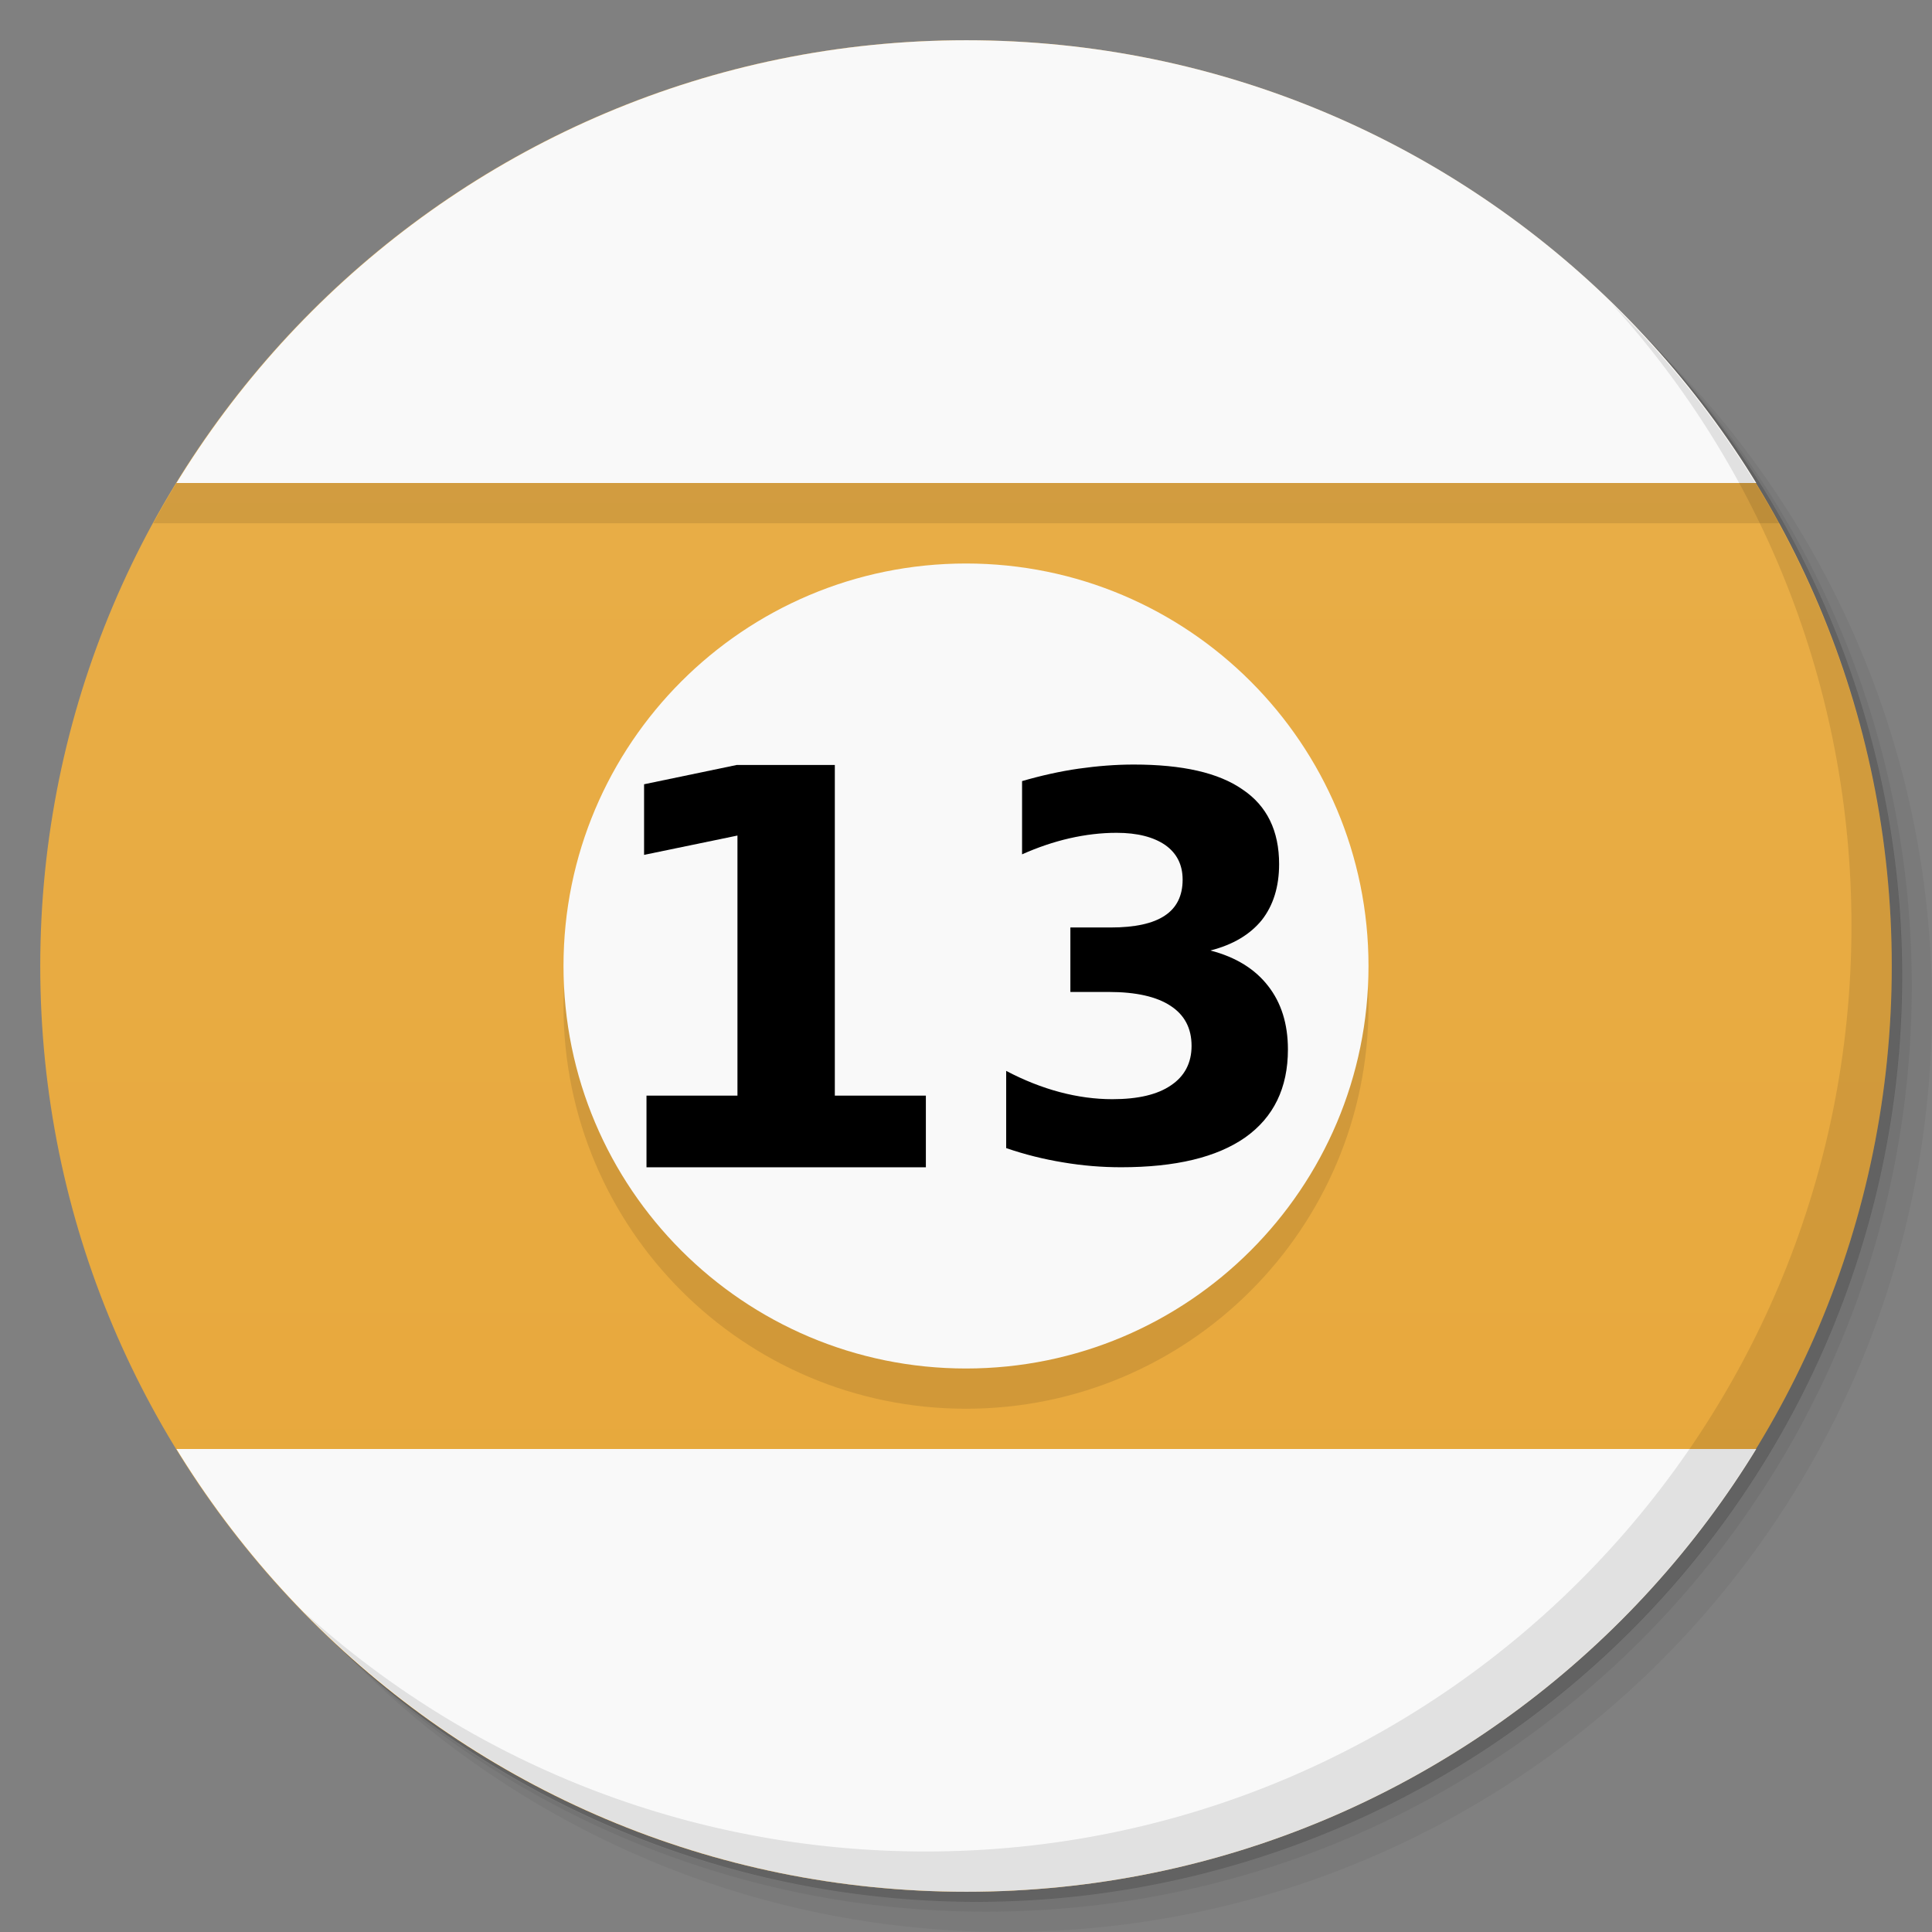 <svg viewBox="0 0 48 48" xmlns:xlink="http://www.w3.org/1999/xlink"><rect x="0" y="0" width="48" height="48" fill="#808080" stroke="none"/><defs><linearGradient id="linearGradient3764" x1="1" x2="47" gradientUnits="userSpaceOnUse" gradientTransform="matrix(0,-1,1,0,-1.5e-6,48)"><stop stop-color="#e7a739" stop-opacity="1"/><stop offset="1" stop-color="#e9af4b" stop-opacity="1"/></linearGradient><clipPath id="clipPath-341494316"><g transform="translate(0,-1004.362)"><path d="m -24 13 c 0 1.105 -0.672 2 -1.5 2 -0.828 0 -1.5 -0.895 -1.5 -2 0 -1.105 0.672 -2 1.5 -2 0.828 0 1.5 0.895 1.5 2 z" transform="matrix(15.333,0,0,11.5,415,878.862)" fill="#1890d0"/></g></clipPath><clipPath id="clipPath-354063714"><g transform="translate(0,-1004.362)"><path d="m -24 13 c 0 1.105 -0.672 2 -1.5 2 -0.828 0 -1.5 -0.895 -1.5 -2 0 -1.105 0.672 -2 1.5 -2 0.828 0 1.5 0.895 1.5 2 z" transform="matrix(15.333,0,0,11.5,415,878.862)" fill="#1890d0"/></g></clipPath></defs><g><g transform="translate(0,-1004.362)"><path d="m 25 1006.36 c -12.703 0 -23 10.298 -23 23 0 6.367 2.601 12.12 6.781 16.281 4.085 3.712 9.514 5.969 15.469 5.969 12.703 0 23 -10.297 23 -23 0 -5.954 -2.256 -11.384 -5.969 -15.469 -4.165 -4.181 -9.914 -6.781 -16.281 -6.781 z m 16.281 6.781 c 3.854 4.113 6.219 9.637 6.219 15.719 0 12.703 -10.297 23 -23 23 -6.081 0 -11.606 -2.364 -15.719 -6.219 4.16 4.144 9.883 6.719 16.219 6.719 12.703 0 23 -10.297 23 -23 0 -6.335 -2.575 -12.06 -6.719 -16.219 z" opacity="0.05"/><path d="m 41.28 1013.14 c 3.712 4.085 5.969 9.514 5.969 15.469 0 12.703 -10.297 23 -23 23 -5.954 0 -11.384 -2.256 -15.469 -5.969 4.113 3.854 9.637 6.219 15.719 6.219 12.703 0 23 -10.297 23 -23 0 -6.081 -2.364 -11.606 -6.219 -15.719 z" opacity="0.1"/><path transform="matrix(15.333,0,0,11.5,415.25,879.112)" d="m -24 13 a 1.5 2 0 1 1 -3 0 1.5 2 0 1 1 3 0 z" opacity="0.2"/></g></g><g><path d="m 24 1 c 12.703 0 23 10.297 23 23 c 0 12.703 -10.297 23 -23 23 -12.703 0 -23 -10.297 -23 -23 0 -12.703 10.297 -23 23 -23 z" fill="url(#linearGradient3764)" fill-opacity="1"/></g><g/><g><g clip-path="url(#clipPath-341494316)"><g transform="translate(0,1)"><g opacity="0.1"><!-- color: #e9af4b --><g><path d="m 34 24 c 0 5.523 -4.477 10 -10 10 c -5.523 0 -10 -4.477 -10 -10 c 0 -5.523 4.477 -10 10 -10 c 5.523 0 10 4.477 10 10 m 0 0" fill="#000" stroke="none" fill-rule="nonzero" fill-opacity="1"/><use xlink:href="#SVGCleanerId_0"/><use xlink:href="#SVGCleanerId_1"/><path d="M 48 12 C 48 10 48 1 48 0 C 33 0 16 0 0 0 C 0 1 0 11 0 12 Z M 48 12 " fill="#000" stroke="none" fill-rule="nonzero" fill-opacity="1"/><path d="m 48 48 c 0 -1.996 0 -10.996 0 -12 c -14.996 0 -31.996 0 -48 0 c 0 1 0 11 0 12 m 48 0" fill="#000" stroke="none" fill-rule="nonzero" fill-opacity="1"/></g></g></g></g></g><g><g clip-path="url(#clipPath-354063714)"><!-- color: #e9af4b --><g><path d="m 34 24 c 0 5.523 -4.477 10 -10 10 c -5.523 0 -10 -4.477 -10 -10 c 0 -5.523 4.477 -10 10 -10 c 5.523 0 10 4.477 10 10 m 0 0" fill="#f9f9f9" stroke="none" fill-rule="nonzero" fill-opacity="1"/><path d="m 16.06 27.22 l 2.262 0 l 0 -6.461 l -2.32 0.48 l 0 -1.754 l 2.305 -0.48 l 2.434 0 l 0 8.215 l 2.262 0 l 0 1.781 l -6.941 0 l 0 -1.781" fill="#000" stroke="none" fill-rule="nonzero" fill-opacity="1" id="SVGCleanerId_0"/><path d="m 30.08 23.617 c 0.629 0.164 1.102 0.461 1.426 0.879 c 0.324 0.414 0.492 0.938 0.492 1.578 c 0 0.957 -0.355 1.684 -1.059 2.184 c -0.707 0.496 -1.734 0.742 -3.086 0.742 c -0.48 0 -0.957 -0.039 -1.441 -0.121 c -0.477 -0.078 -0.949 -0.195 -1.414 -0.355 l 0 -1.918 c 0.445 0.234 0.891 0.41 1.332 0.527 c 0.441 0.117 0.879 0.176 1.305 0.176 c 0.637 0 1.121 -0.113 1.457 -0.344 c 0.34 -0.227 0.512 -0.559 0.512 -0.98 c 0 -0.441 -0.176 -0.77 -0.523 -0.996 c -0.344 -0.227 -0.855 -0.344 -1.531 -0.344 l -0.957 0 l 0 -1.602 l 1 0 c 0.605 0 1.051 -0.098 1.344 -0.293 c 0.297 -0.195 0.445 -0.496 0.445 -0.895 c 0 -0.371 -0.145 -0.656 -0.43 -0.859 c -0.289 -0.199 -0.691 -0.305 -1.211 -0.305 c -0.387 0 -0.777 0.047 -1.172 0.137 c -0.391 0.09 -0.785 0.223 -1.176 0.398 l 0 -1.82 c 0.473 -0.137 0.941 -0.242 1.406 -0.309 c 0.465 -0.066 0.922 -0.102 1.367 -0.102 c 1.211 0 2.109 0.203 2.707 0.621 c 0.605 0.406 0.906 1.027 0.906 1.852 c 0 0.563 -0.145 1.027 -0.43 1.391 c -0.289 0.355 -0.707 0.609 -1.27 0.754" fill="#000" stroke="none" fill-rule="nonzero" fill-opacity="1" id="SVGCleanerId_1"/><path d="M 48 12 C 48 10 48 1 48 0 C 33 0 16 0 0 0 C 0 1 0 11 0 12 Z M 48 12 " fill="#f9f9f9" stroke="none" fill-rule="nonzero" fill-opacity="1"/><path d="m 48 48 c 0 -1.996 0 -10.996 0 -12 c -14.996 0 -31.996 0 -48 0 c 0 1 0 11 0 12 m 48 0" fill="#f9f9f9" stroke="none" fill-rule="nonzero" fill-opacity="1"/></g></g></g><g><path d="m 40.03 7.531 c 3.712 4.084 5.969 9.514 5.969 15.469 0 12.703 -10.297 23 -23 23 c -5.954 0 -11.384 -2.256 -15.469 -5.969 4.178 4.291 10.01 6.969 16.469 6.969 c 12.703 0 23 -10.298 23 -23 0 -6.462 -2.677 -12.291 -6.969 -16.469 z" opacity="0.1"/></g></svg>
